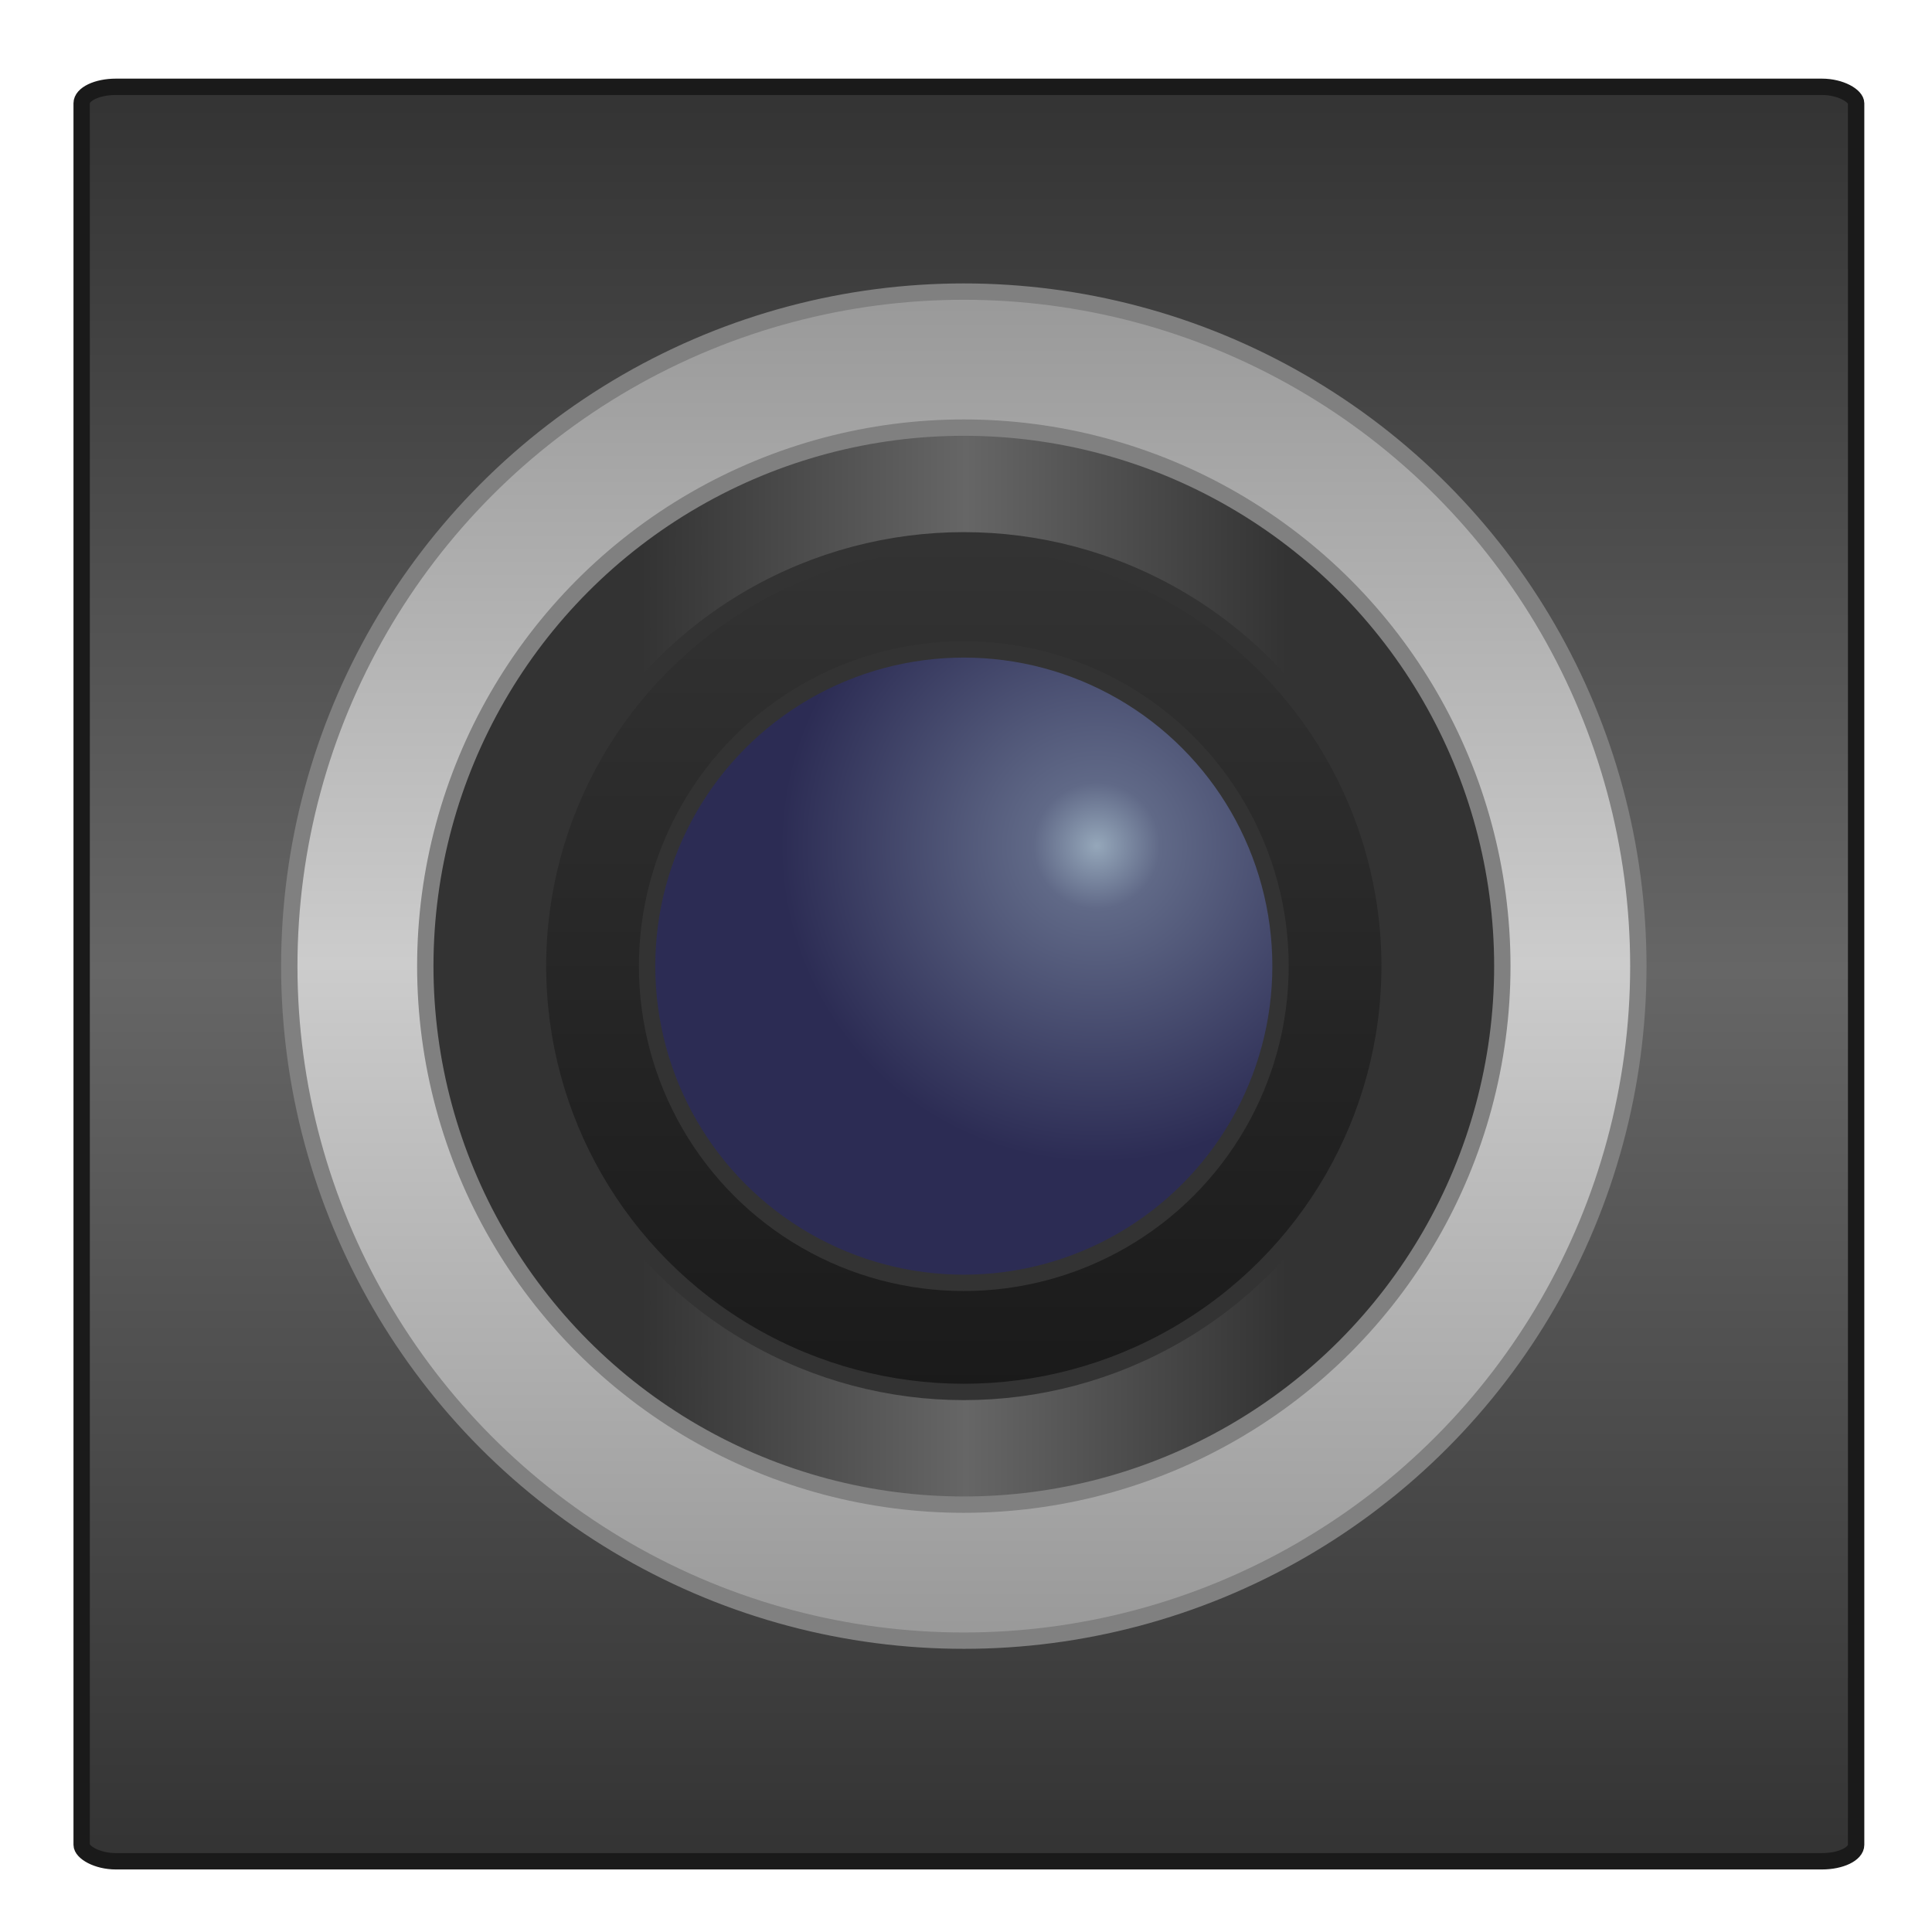 <?xml version="1.0" encoding="UTF-8"?>
<!DOCTYPE svg PUBLIC "-//W3C//DTD SVG 1.1//EN" "http://www.w3.org/Graphics/SVG/1.1/DTD/svg11.dtd">
<!-- Creator: CorelDRAW X6 -->
<svg xmlns="http://www.w3.org/2000/svg" xml:space="preserve" width="150px" height="150px" version="1.1" style="shape-rendering:geometricPrecision; text-rendering:geometricPrecision; image-rendering:optimizeQuality; fill-rule:evenodd; clip-rule:evenodd"
viewBox="0 0 150 150"
 xmlns:xlink="http://www.w3.org/1999/xlink">
 <defs>
  <style type="text/css">
   <![CDATA[
    .str0 {stroke:#1A1A1A;stroke-width:1.27}
    .str2 {stroke:#333333;stroke-width:1.27}
    .str1 {stroke:gray;stroke-width:1.27}
    .fil2 {fill:url(#id0)}
    .fil3 {fill:url(#id1)}
    .fil0 {fill:url(#id2)}
    .fil1 {fill:url(#id3)}
    .fil4 {fill:url(#id4)}
   ]]>
  </style>
  <linearGradient id="id0" gradientUnits="userSpaceOnUse" x1="33.022" y1="75.006" x2="116.643" y2="75.006">
   <stop offset="0" style="stop-color:#333333"/>
   <stop offset="0.2" style="stop-color:#333333"/>
   <stop offset="0.502" style="stop-color:#666666"/>
   <stop offset="0.8" style="stop-color:#333333"/>
   <stop offset="1" style="stop-color:#333333"/>
  </linearGradient>
  <linearGradient id="id1" gradientUnits="userSpaceOnUse" x1="74.833" y1="108.062" x2="74.833" y2="41.95">
   <stop offset="0" style="stop-color:#1A1A1A"/>
   <stop offset="1" style="stop-color:#333333"/>
  </linearGradient>
  <linearGradient id="id2" gradientUnits="userSpaceOnUse" x1="75.229" y1="144.511" x2="75.229" y2="6.742">
   <stop offset="0" style="stop-color:#333333"/>
   <stop offset="0.502" style="stop-color:#666666"/>
   <stop offset="1" style="stop-color:#333333"/>
  </linearGradient>
  <linearGradient id="id3" gradientUnits="userSpaceOnUse" x1="74.833" y1="127.376" x2="74.833" y2="22.635">
   <stop offset="0" style="stop-color:#999999"/>
   <stop offset="0.502" style="stop-color:#CCCCCC"/>
   <stop offset="1" style="stop-color:#999999"/>
  </linearGradient>
  <radialGradient id="id4" gradientUnits="objectBoundingBox" cx="71%" cy="31%" r="50%" fx="71%" fy="31%">
   <stop offset="0" style="stop-color:#95A7BA"/>
   <stop offset="0.2" style="stop-color:#606987"/>
   <stop offset="1" style="stop-color:#2C2C54"/>
  </radialGradient>
 </defs>
 <g id="Layer_x0020_1">
  <rect class="fil0 str0" x="6.34" y="6.74" width="137.77" height="137.77" rx="2.66" ry="1.28"/>
  <circle class="fil1 str1" cx="74.83" cy="75.01" r="52.37"/>
  <circle class="fil2 str1" cx="74.83" cy="75.01" r="41.81"/>
  <circle class="fil3 str2" cx="74.83" cy="75.01" r="33.06"/>
  <circle class="fil4 str2" cx="74.83" cy="75.01" r="24.59"/>
 </g>
</svg>
